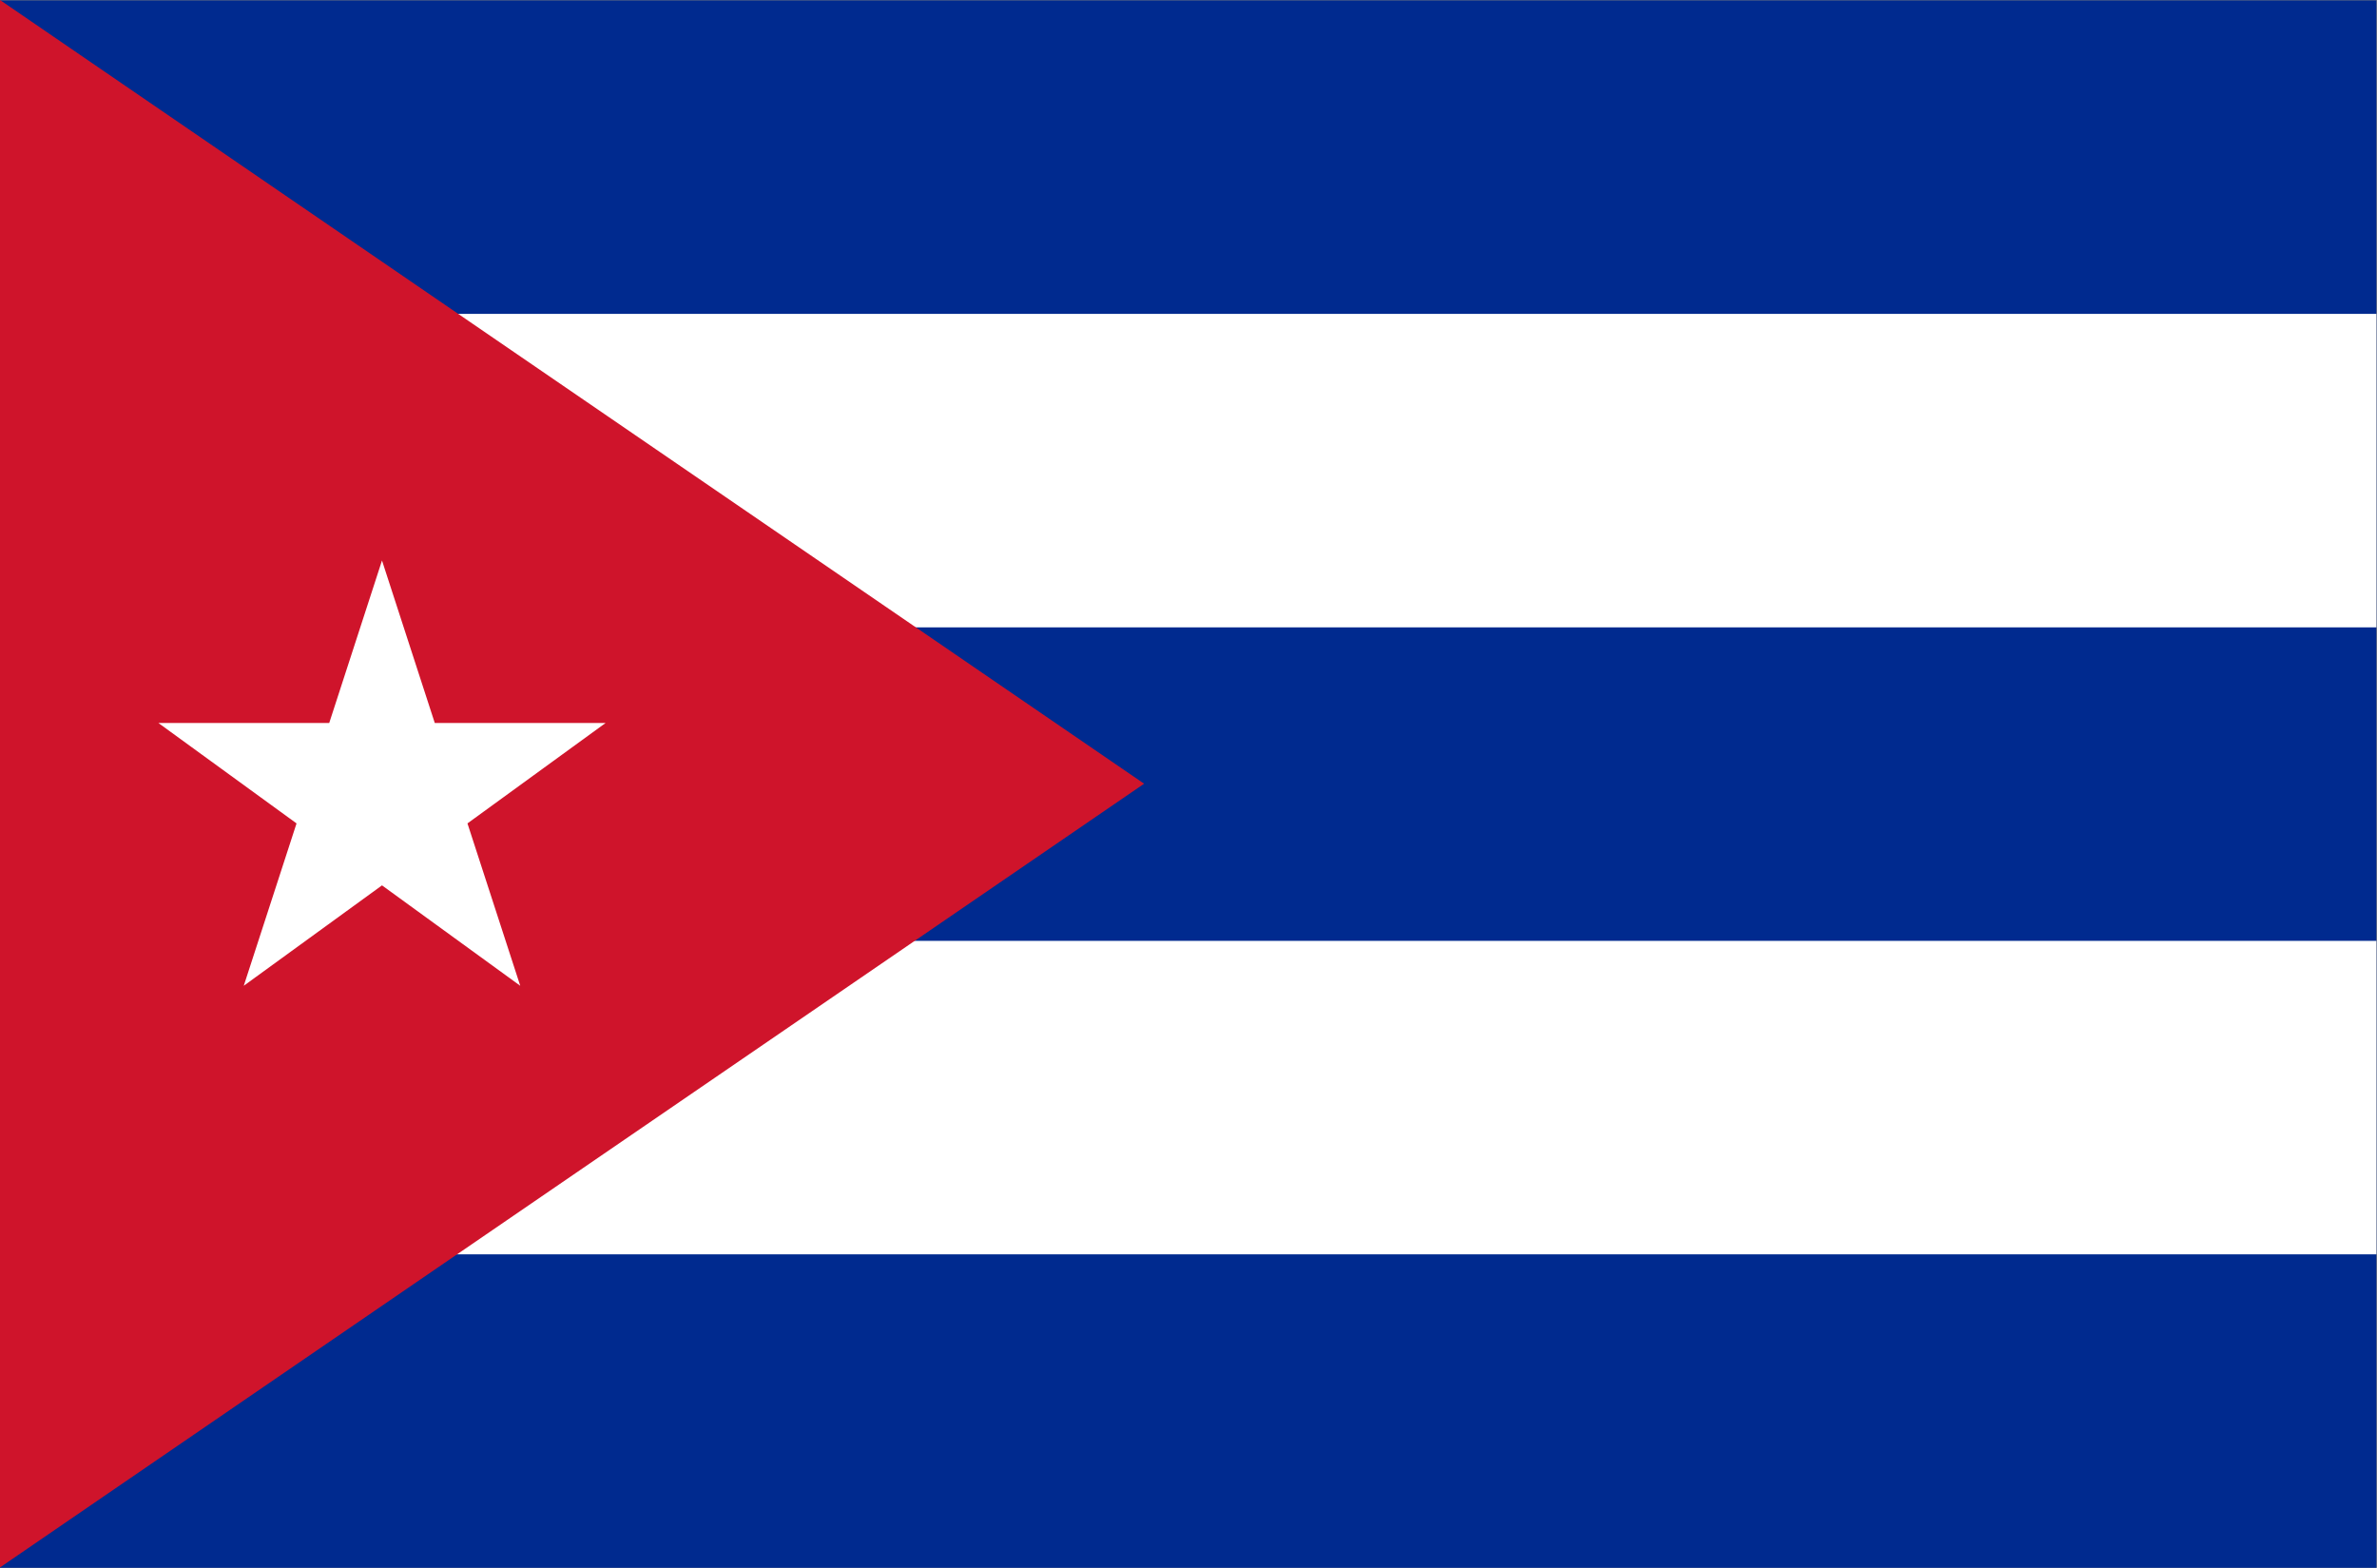 <?xml version="1.0" encoding="UTF-8" standalone="no"?>
<!-- Created with Inkscape (http://www.inkscape.org/) -->

<svg
   version="1.1"
   id="svg1"
   width="808.667"
   height="533.333"
   viewBox="0 0 808.667 533.333"
   sodipodi:docname="cu.ai"
   xmlns:inkscape="http://www.inkscape.org/namespaces/inkscape"
   xmlns:sodipodi="http://sodipodi.sourceforge.net/DTD/sodipodi-0.dtd"
   xmlns="http://www.w3.org/2000/svg"
   xmlns:svg="http://www.w3.org/2000/svg">
  <rect x="0" y="0" width="808.667" height="533.333" fill="#808080" stroke="none"/>
  <defs
     id="defs1" />
  <sodipodi:namedview
     id="namedview1"
     pagecolor="#ffffff"
     bordercolor="#000000"
     borderopacity="0.25"
     inkscape:showpageshadow="2"
     inkscape:pageopacity="0.0"
     inkscape:pagecheckerboard="0"
     inkscape:deskcolor="#d1d1d1">
    <inkscape:page
       x="0"
       y="0"
       inkscape:label="1"
       id="page1"
       width="808.667"
       height="533.333"
       margin="0"
       bleed="0" />
  </sodipodi:namedview>
  <g
     id="layer-MC0"
     inkscape:groupmode="layer"
     inkscape:label="Layer 1">
    <path
       id="path1"
       d="M 0,0 H 606.5 V 400 H 0 Z"
       style="fill:#002a8f;fill-opacity:1;fill-rule:nonzero;stroke:none"
       transform="matrix(1.333,0,0,-1.333,0,533.333)" />
    <path
       id="path2"
       d="m 0,240 h 606.5 v 80 H 0 Z"
       style="fill:#ffffff;fill-opacity:1;fill-rule:nonzero;stroke:none"
       transform="matrix(1.333,0,0,-1.333,0,533.333)" />
    <path
       id="path3"
       d="m 0,80 h 606.5 v 80 H 0 Z"
       style="fill:#ffffff;fill-opacity:1;fill-rule:nonzero;stroke:none"
       transform="matrix(1.333,0,0,-1.333,0,533.333)" />
    <path
       id="path4"
       d="m 0,0 v -400 l 292,200 z"
       style="fill:#cf142b;fill-opacity:1;fill-rule:nonzero;stroke:none"
       transform="matrix(1.333,0,0,-1.333,0,5.3333333e-4)" />
    <path
       id="path5"
       d="M 0,0 -13.469,-41.469 H -57.063 L -21.812,-67.094 -35.281,-108.531 0,-82.906 35.281,-108.531 21.812,-67.094 57.063,-41.469 H 13.469 Z"
       style="fill:#ffffff;fill-opacity:1;fill-rule:nonzero;stroke:none"
       transform="matrix(1.333,0,0,-1.333,129.958,190.667)" />
  </g>
</svg>

